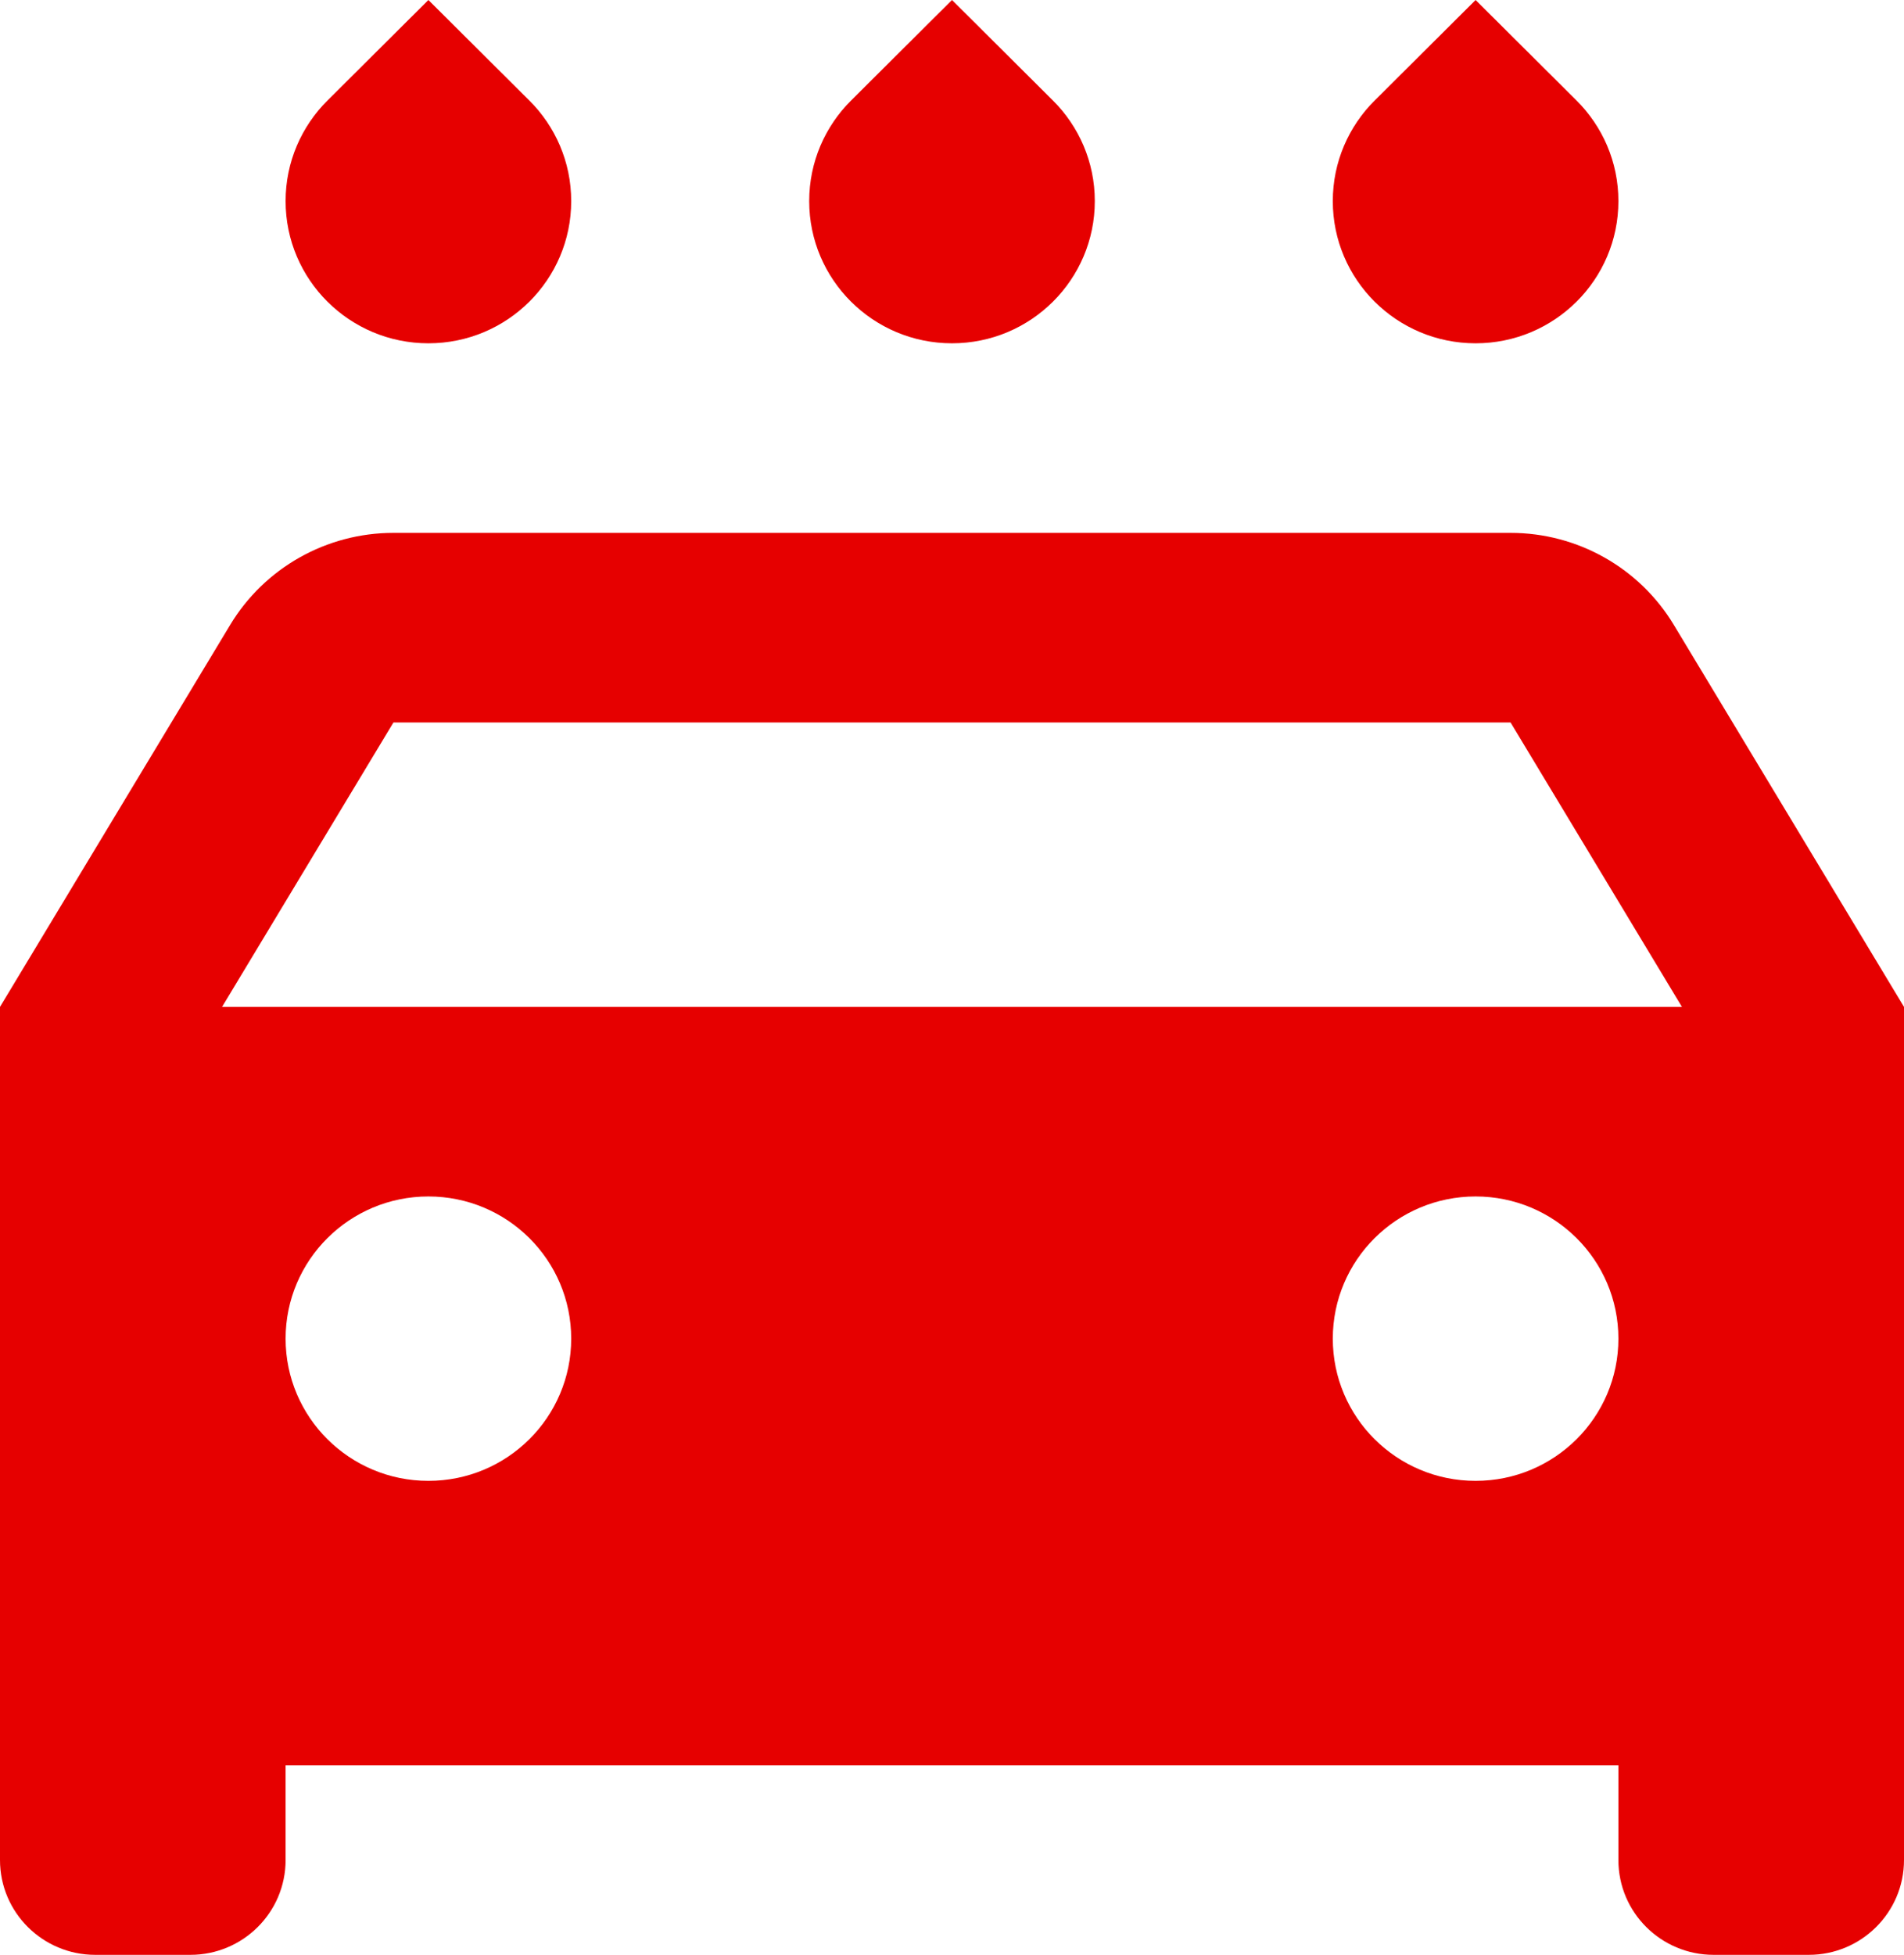 <svg width="38" height="39" viewBox="0 0 38 39" fill="none" xmlns="http://www.w3.org/2000/svg">
<path id="Car" d="M32.3 35.218H5.7V37.109C5.7 38.153 4.849 39 3.8 39H1.9C0.851 39 0 38.153 0 37.109V20.088L4.593 12.468C5.28 11.328 6.517 10.631 7.852 10.631H30.148C31.483 10.631 32.72 11.328 33.407 12.468L38 20.088V37.109C38 38.153 37.149 39 36.1 39H34.2C33.151 39 32.3 38.153 32.3 37.109V35.218ZM4.432 20.088H33.568L30.148 14.414H7.852L4.432 20.088ZM8.55 29.544C10.124 29.544 11.4 28.274 11.4 26.707C11.4 25.14 10.124 23.87 8.55 23.87C6.976 23.87 5.7 25.14 5.7 26.707C5.7 28.274 6.976 29.544 8.55 29.544ZM29.45 29.544C31.024 29.544 32.3 28.274 32.3 26.707C32.3 25.14 31.024 23.87 29.45 23.87C27.876 23.87 26.6 25.14 26.6 26.707C26.6 28.274 27.876 29.544 29.45 29.544ZM6.535 2.006L8.55 0L10.565 2.006C11.081 2.519 11.4 3.229 11.4 4.012C11.4 5.579 10.124 6.849 8.55 6.849C6.976 6.849 5.7 5.579 5.7 4.012C5.7 3.229 6.019 2.519 6.535 2.006ZM16.985 2.006L19 0L21.015 2.006C21.531 2.519 21.85 3.229 21.85 4.012C21.85 5.579 20.574 6.849 19 6.849C17.426 6.849 16.15 5.579 16.15 4.012C16.15 3.229 16.469 2.519 16.985 2.006ZM27.435 2.006L29.45 0L31.465 2.006C31.981 2.519 32.3 3.229 32.3 4.012C32.3 5.579 31.024 6.849 29.45 6.849C27.876 6.849 26.6 5.579 26.6 4.012C26.6 3.229 26.919 2.519 27.435 2.006Z" fill="#E60000"/>
</svg>
